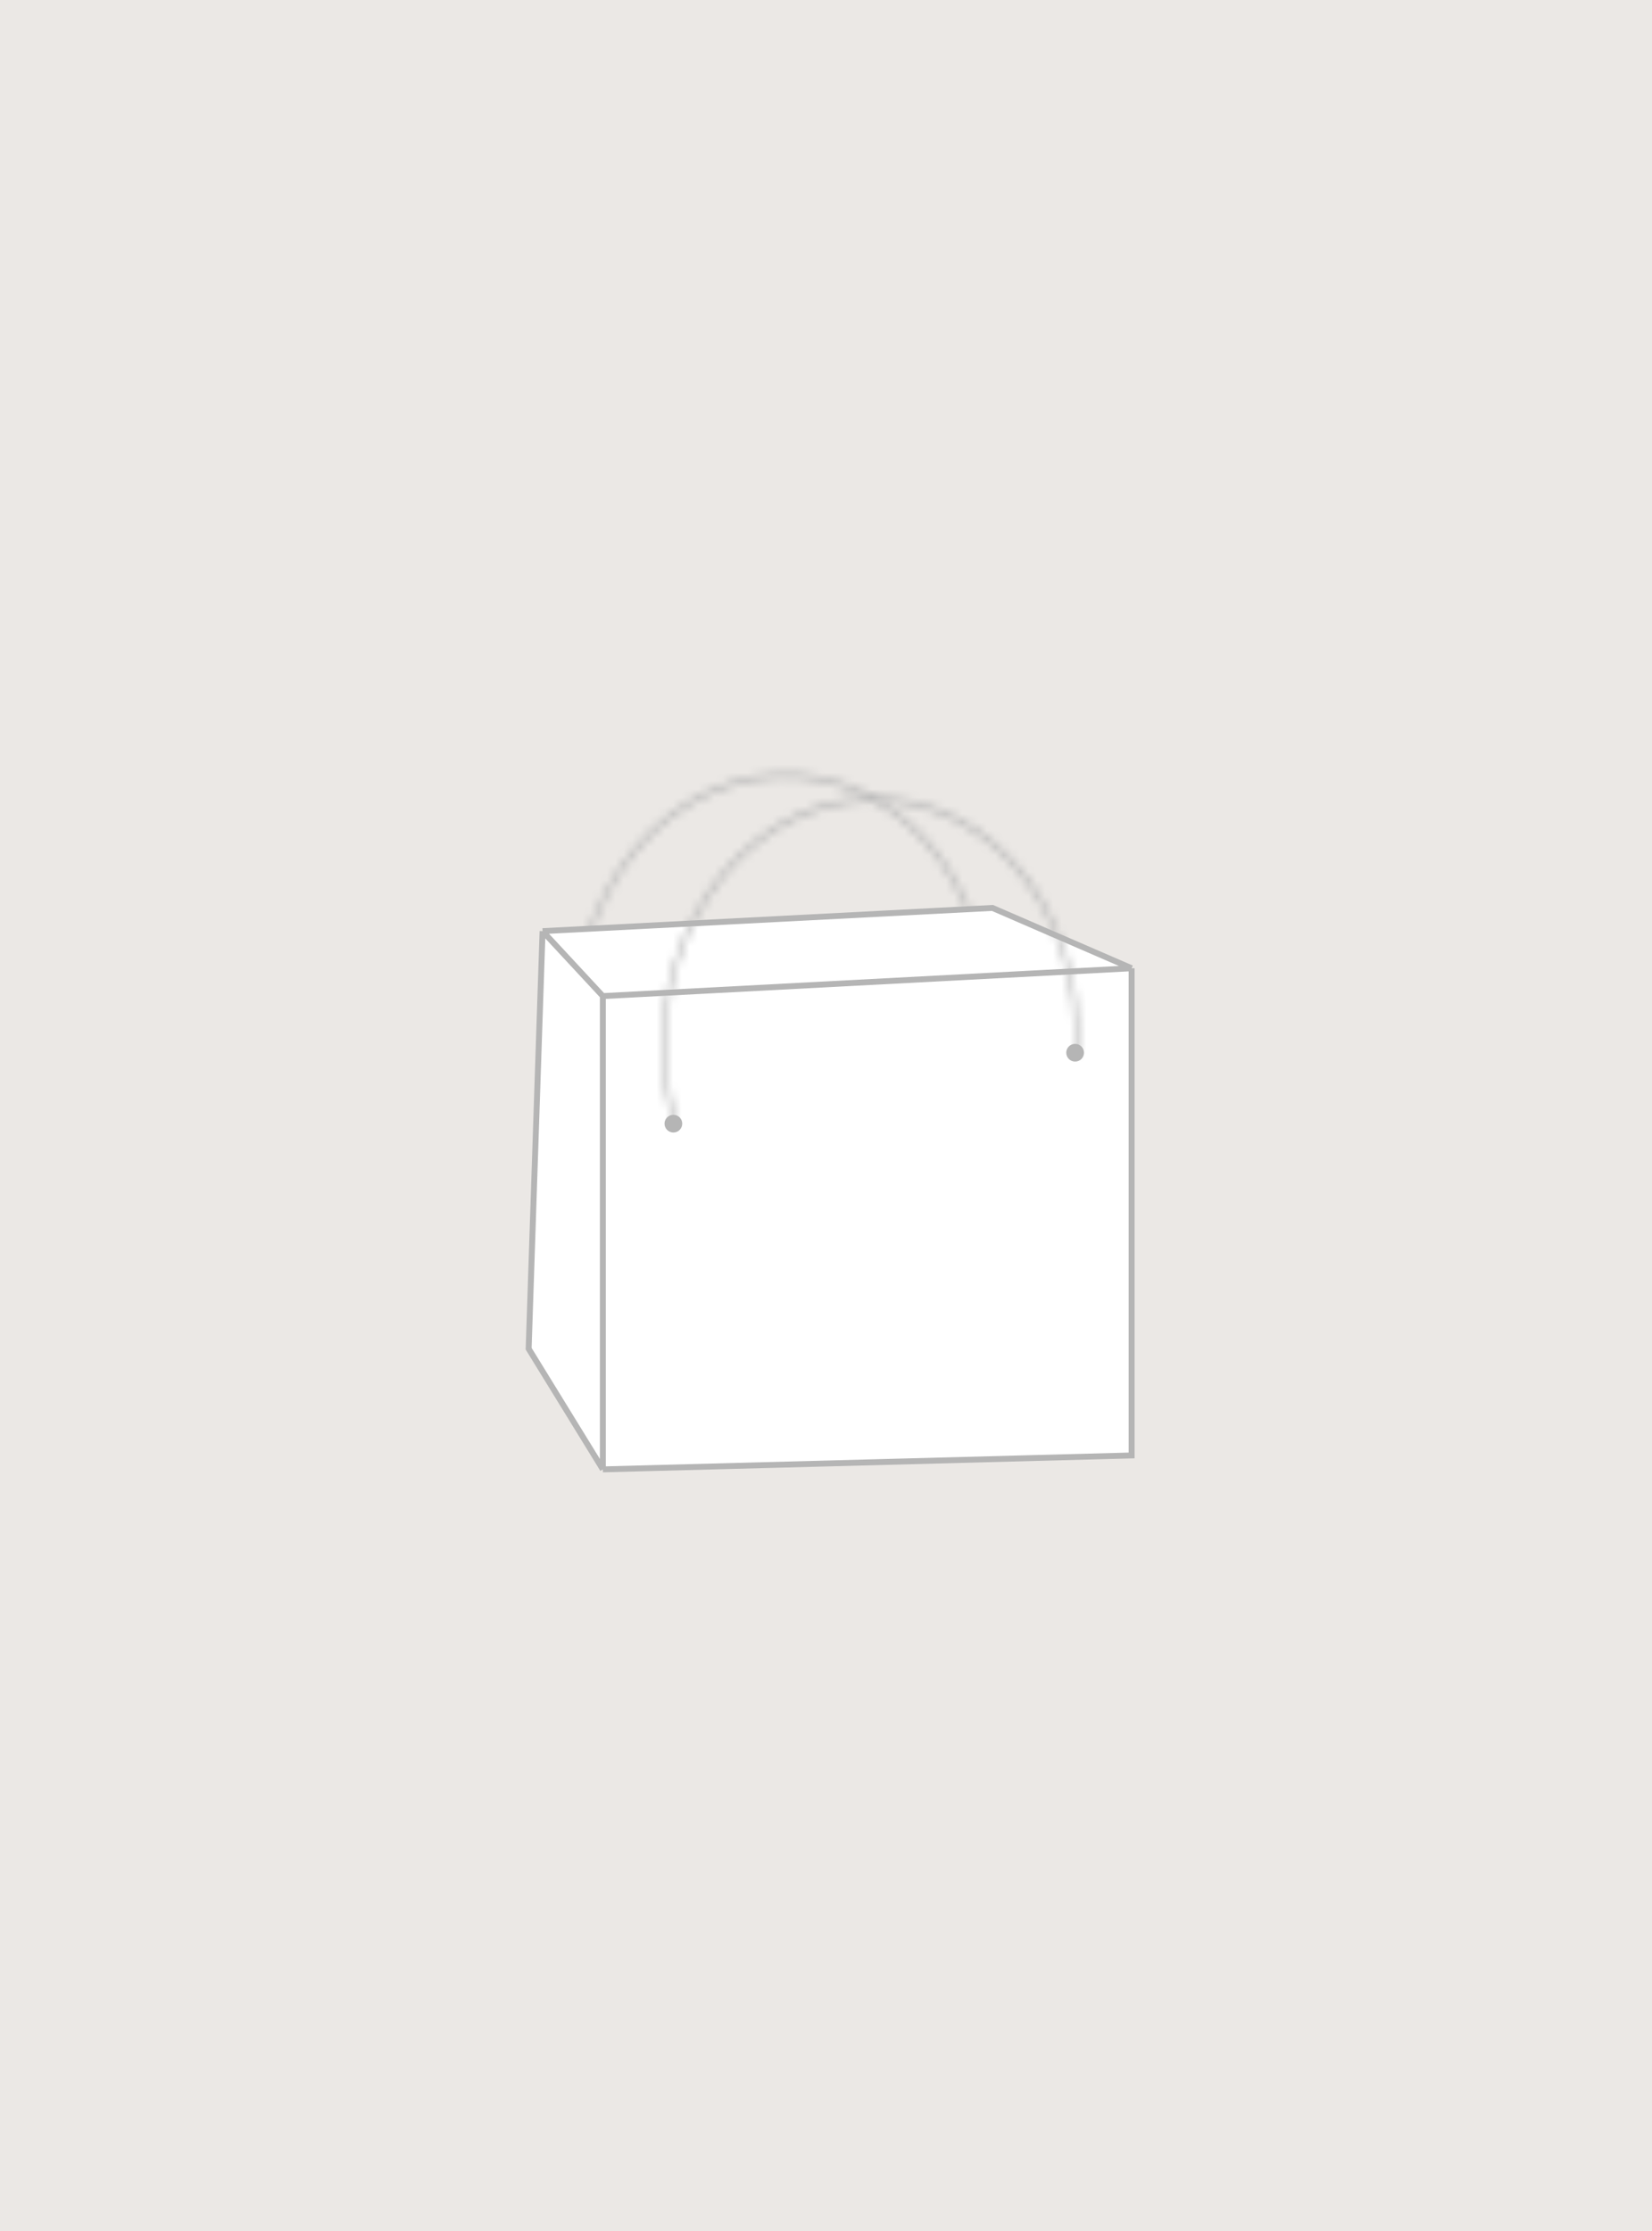 <svg xmlns="http://www.w3.org/2000/svg" width="200" height="270" viewBox="0 0 200 270" fill="none">
<rect width="200" height="270" fill="#EBE8E5"/>
<mask id="path-1-inside-1_726_1500" fill="white">
<path d="M119.773 124.653C120.051 120.287 119.496 115.922 118.148 111.876C116.8 107.829 114.693 104.202 111.98 101.256C109.267 98.31 106.016 96.119 102.461 94.842C98.906 93.565 95.138 93.234 91.427 93.872C87.717 94.51 84.158 96.103 81.007 98.533C77.857 100.964 75.195 104.172 73.213 107.926C71.231 111.68 69.979 115.886 69.547 120.238C69.116 124.591 69.516 128.982 70.718 133.094L71.196 132.893C70.018 128.864 69.626 124.56 70.048 120.295C70.471 116.029 71.698 111.908 73.641 108.229C75.583 104.55 78.192 101.406 81.279 99.024C84.367 96.642 87.855 95.081 91.491 94.456C95.127 93.83 98.821 94.155 102.304 95.406C105.788 96.657 108.974 98.805 111.633 101.692C114.292 104.579 116.356 108.134 117.677 112.099C118.998 116.065 119.542 120.342 119.27 124.621L119.773 124.653Z"/>
</mask>
<path d="M119.773 124.653C120.051 120.287 119.496 115.922 118.148 111.876C116.8 107.829 114.693 104.202 111.98 101.256C109.267 98.31 106.016 96.119 102.461 94.842C98.906 93.565 95.138 93.234 91.427 93.872C87.717 94.51 84.158 96.103 81.007 98.533C77.857 100.964 75.195 104.172 73.213 107.926C71.231 111.68 69.979 115.886 69.547 120.238C69.116 124.591 69.516 128.982 70.718 133.094L71.196 132.893C70.018 128.864 69.626 124.56 70.048 120.295C70.471 116.029 71.698 111.908 73.641 108.229C75.583 104.55 78.192 101.406 81.279 99.024C84.367 96.642 87.855 95.081 91.491 94.456C95.127 93.83 98.821 94.155 102.304 95.406C105.788 96.657 108.974 98.805 111.633 101.692C114.292 104.579 116.356 108.134 117.677 112.099C118.998 116.065 119.542 120.342 119.27 124.621L119.773 124.653Z" stroke="#B5B5B5" stroke-width="4" mask="url(#path-1-inside-1_726_1500)"/>
<path d="M137 176.142L72.985 177.827L64 163.227L65.685 112.688L120.154 109.88L137 117.18V176.142Z" fill="white"/>
<path d="M72.985 120.55V177.827M72.985 120.55L137 117.18M72.985 120.55L65.685 112.688M72.985 177.827L137 176.142V117.18M72.985 177.827L64 163.227L65.685 112.688M137 117.18L120.154 109.88L65.685 112.688" stroke="#B5B5B5" stroke-width="0.715"/>
<mask id="path-4-inside-2_726_1500" fill="white">
<path d="M130.501 127.514C130.779 123.147 130.224 118.783 128.876 114.737C127.528 110.69 125.421 107.062 122.708 104.116C119.995 101.17 116.744 98.98 113.189 97.703C109.635 96.426 105.866 96.094 102.155 96.733C98.445 97.371 94.886 98.963 91.735 101.394C88.585 103.825 85.923 107.033 83.941 110.787C81.959 114.541 80.707 118.746 80.275 123.099C79.844 127.452 80.244 131.843 81.446 135.955L81.924 135.754C80.746 131.724 80.354 127.421 80.776 123.155C81.199 118.89 82.426 114.768 84.369 111.09C86.311 107.411 88.92 104.267 92.007 101.885C95.095 99.502 98.583 97.942 102.219 97.317C105.855 96.691 109.549 97.015 113.032 98.267C116.516 99.518 119.702 101.665 122.361 104.552C125.02 107.44 127.084 110.995 128.405 114.96C129.726 118.926 130.27 123.203 129.998 127.482L130.501 127.514Z"/>
</mask>
<path d="M130.501 127.514C130.779 123.147 130.224 118.783 128.876 114.737C127.528 110.69 125.421 107.062 122.708 104.116C119.995 101.17 116.744 98.98 113.189 97.703C109.635 96.426 105.866 96.094 102.155 96.733C98.445 97.371 94.886 98.963 91.735 101.394C88.585 103.825 85.923 107.033 83.941 110.787C81.959 114.541 80.707 118.746 80.275 123.099C79.844 127.452 80.244 131.843 81.446 135.955L81.924 135.754C80.746 131.724 80.354 127.421 80.776 123.155C81.199 118.89 82.426 114.768 84.369 111.09C86.311 107.411 88.92 104.267 92.007 101.885C95.095 99.502 98.583 97.942 102.219 97.317C105.855 96.691 109.549 97.015 113.032 98.267C116.516 99.518 119.702 101.665 122.361 104.552C125.02 107.44 127.084 110.995 128.405 114.96C129.726 118.926 130.27 123.203 129.998 127.482L130.501 127.514Z" stroke="#B5B5B5" stroke-width="4" mask="url(#path-4-inside-2_726_1500)"/>
<circle cx="81.523" cy="135.986" r="1.073" fill="#B5B5B5"/>
<circle cx="130.158" cy="127.403" r="1.073" fill="#B5B5B5"/>
</svg>